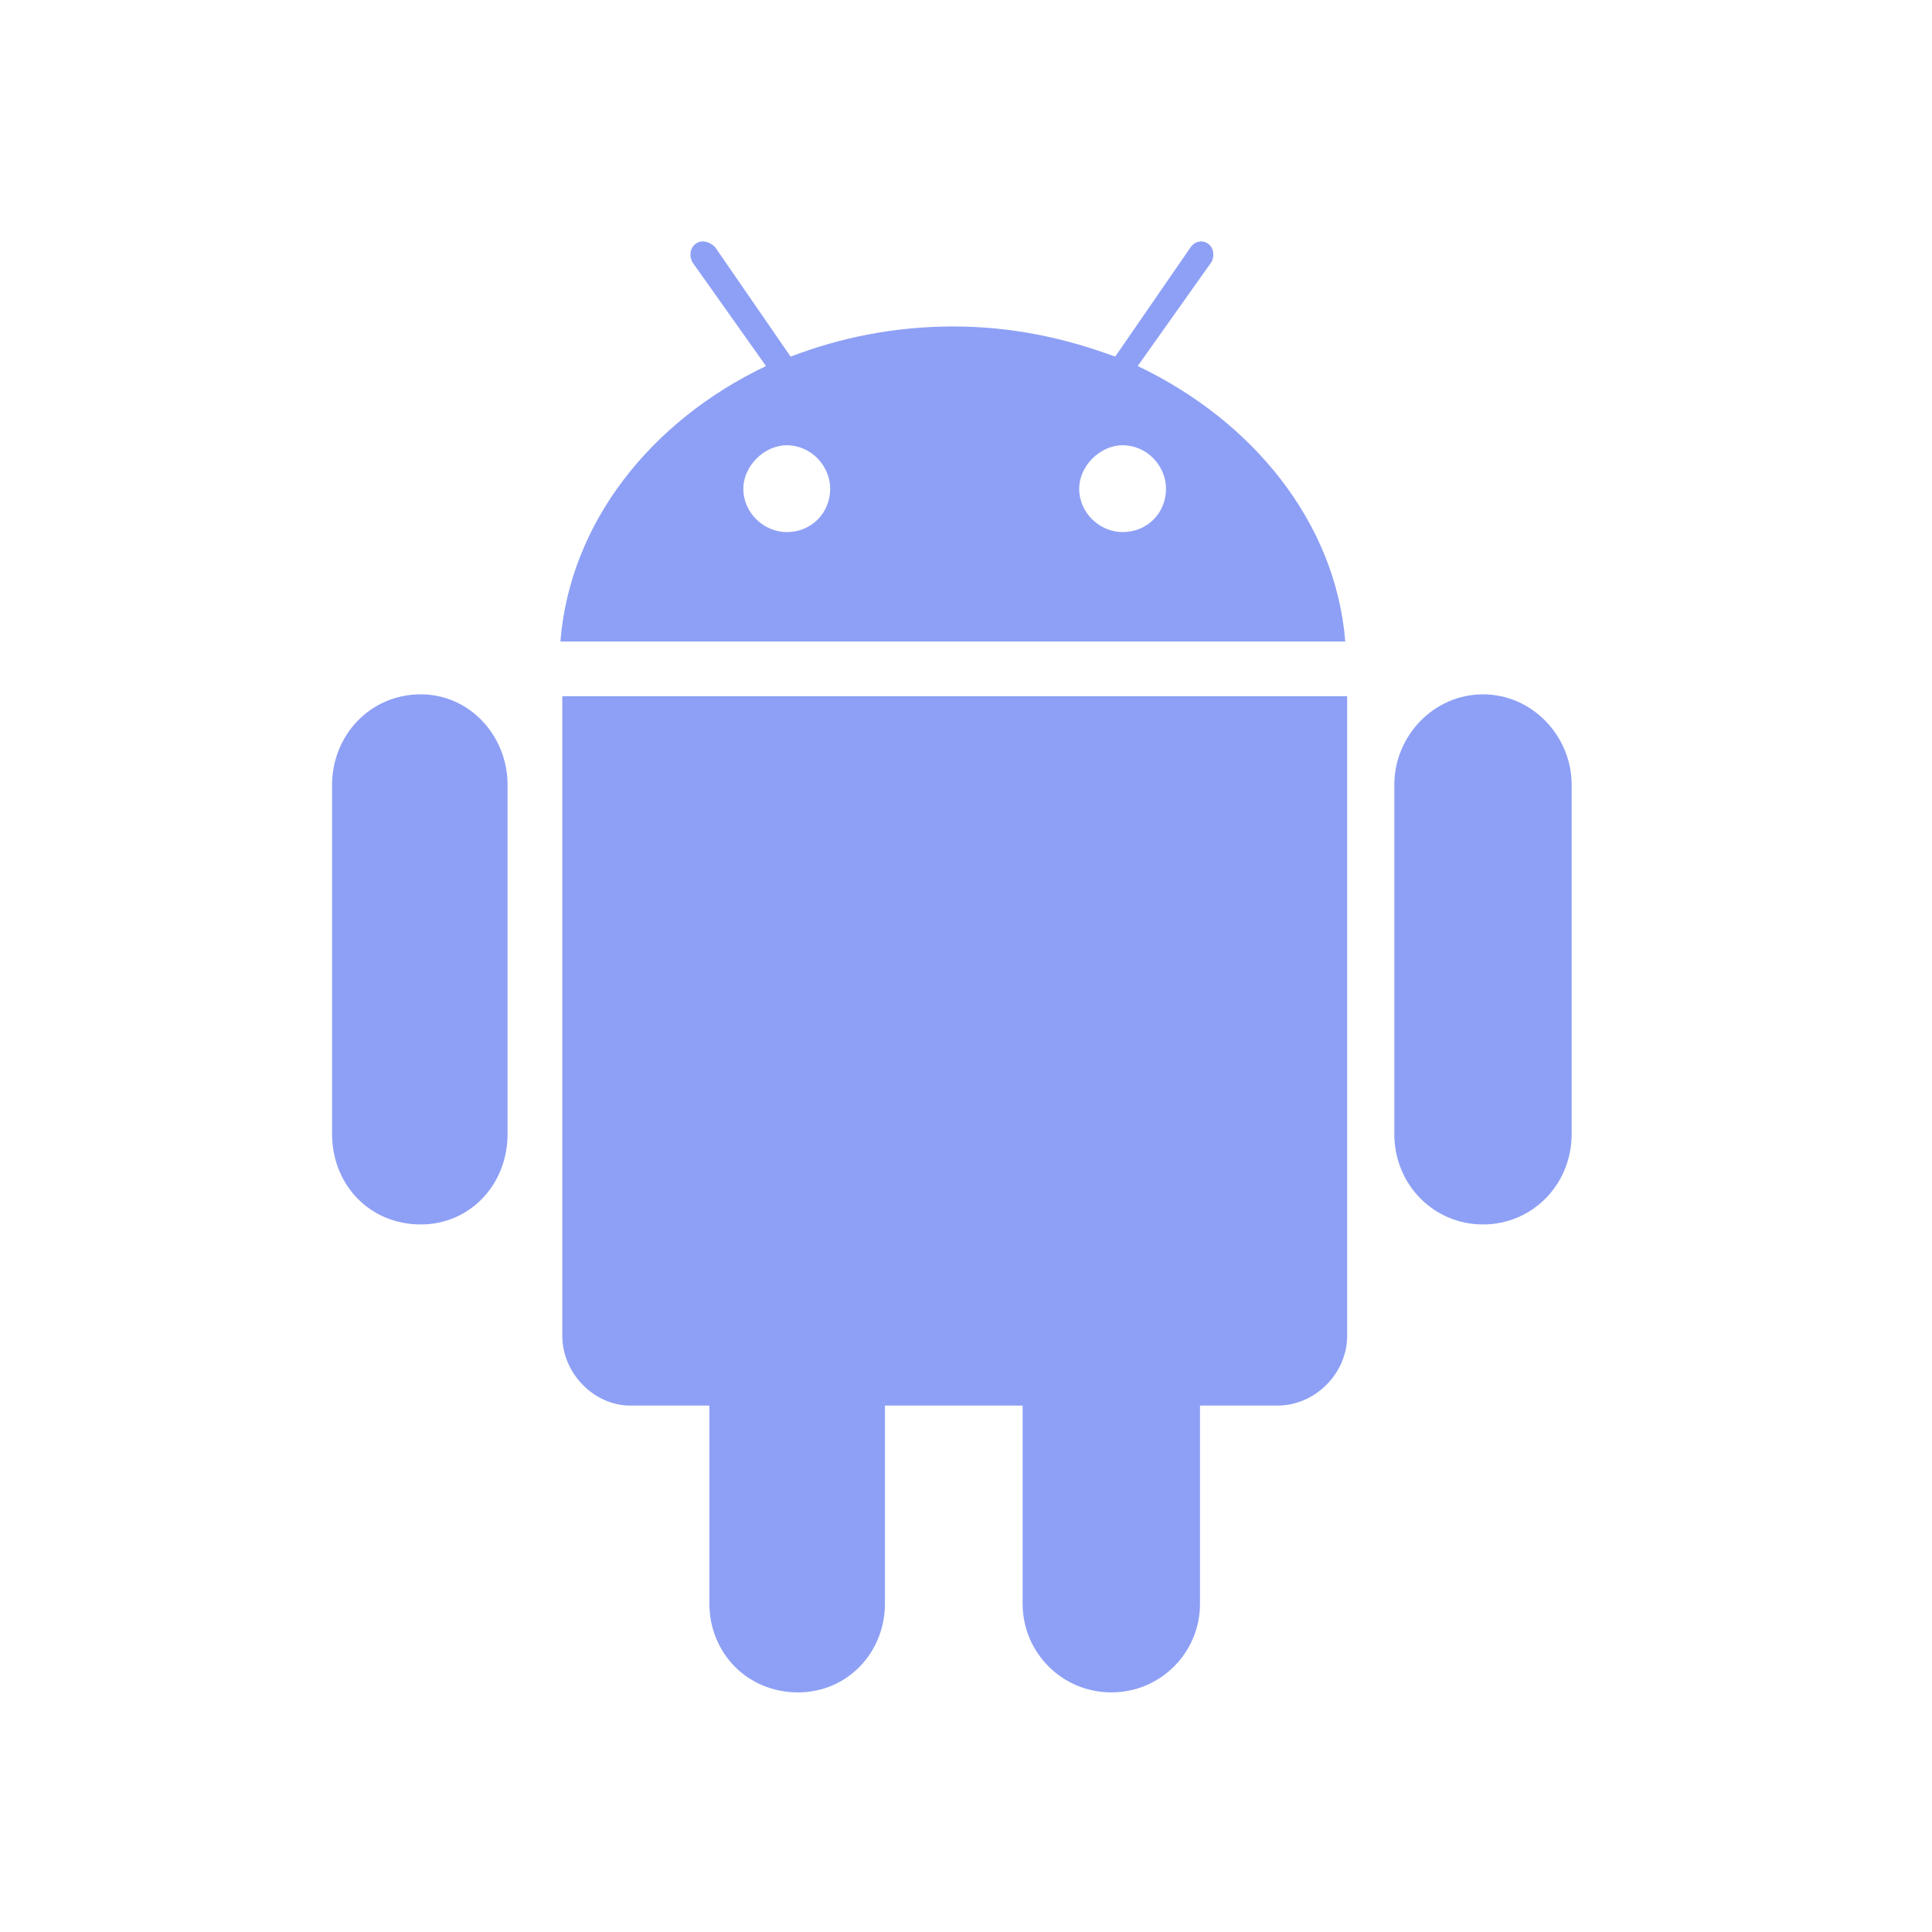 <svg width="49" height="49" viewBox="0 0 49 49" fill="none" xmlns="http://www.w3.org/2000/svg">
<path d="M30.721 6.652L28.855 9.284C31.773 10.671 33.879 13.256 34.119 16.271H14.213C14.452 13.256 16.51 10.673 19.428 9.284L17.562 6.652C17.465 6.46 17.514 6.269 17.658 6.173C17.802 6.076 17.994 6.125 18.138 6.269L20.052 9.045C21.297 8.566 22.684 8.28 24.168 8.28C25.651 8.28 26.991 8.567 28.284 9.045L30.198 6.269C30.294 6.125 30.486 6.078 30.628 6.173C30.77 6.268 30.82 6.46 30.724 6.652H30.721ZM19.954 13.495C20.575 13.495 21.055 13.016 21.055 12.394C21.055 11.82 20.575 11.293 19.954 11.293C19.38 11.293 18.853 11.82 18.853 12.394C18.853 13.016 19.38 13.495 19.954 13.495ZM28.472 13.495C29.094 13.495 29.573 13.016 29.573 12.394C29.573 11.82 29.094 11.293 28.472 11.293C27.898 11.293 27.371 11.82 27.371 12.394C27.371 13.016 27.898 13.495 28.472 13.495ZM8.422 28.759V19.906C8.422 18.661 9.379 17.61 10.671 17.61C11.916 17.61 12.873 18.663 12.873 19.906V28.759C12.873 30.051 11.916 31.055 10.671 31.055C9.379 31.055 8.422 30.051 8.422 28.759ZM35.363 28.759V19.906C35.363 18.661 36.367 17.61 37.612 17.61C38.857 17.61 39.861 18.663 39.861 19.906V28.759C39.861 30.051 38.857 31.055 37.612 31.055C36.367 31.055 35.363 30.051 35.363 28.759ZM14.261 33.879V17.657H34.167V33.879C34.167 34.836 33.354 35.649 32.397 35.649H30.435V40.673C30.435 41.918 29.431 42.923 28.186 42.923C26.941 42.923 25.936 41.918 25.936 40.673V35.649H22.444V40.673C22.444 41.918 21.486 42.923 20.242 42.923C18.949 42.923 17.992 41.918 17.992 40.673V35.649H15.982C15.072 35.649 14.261 34.836 14.261 33.879Z" fill="#8EA0F5"/>
</svg>
